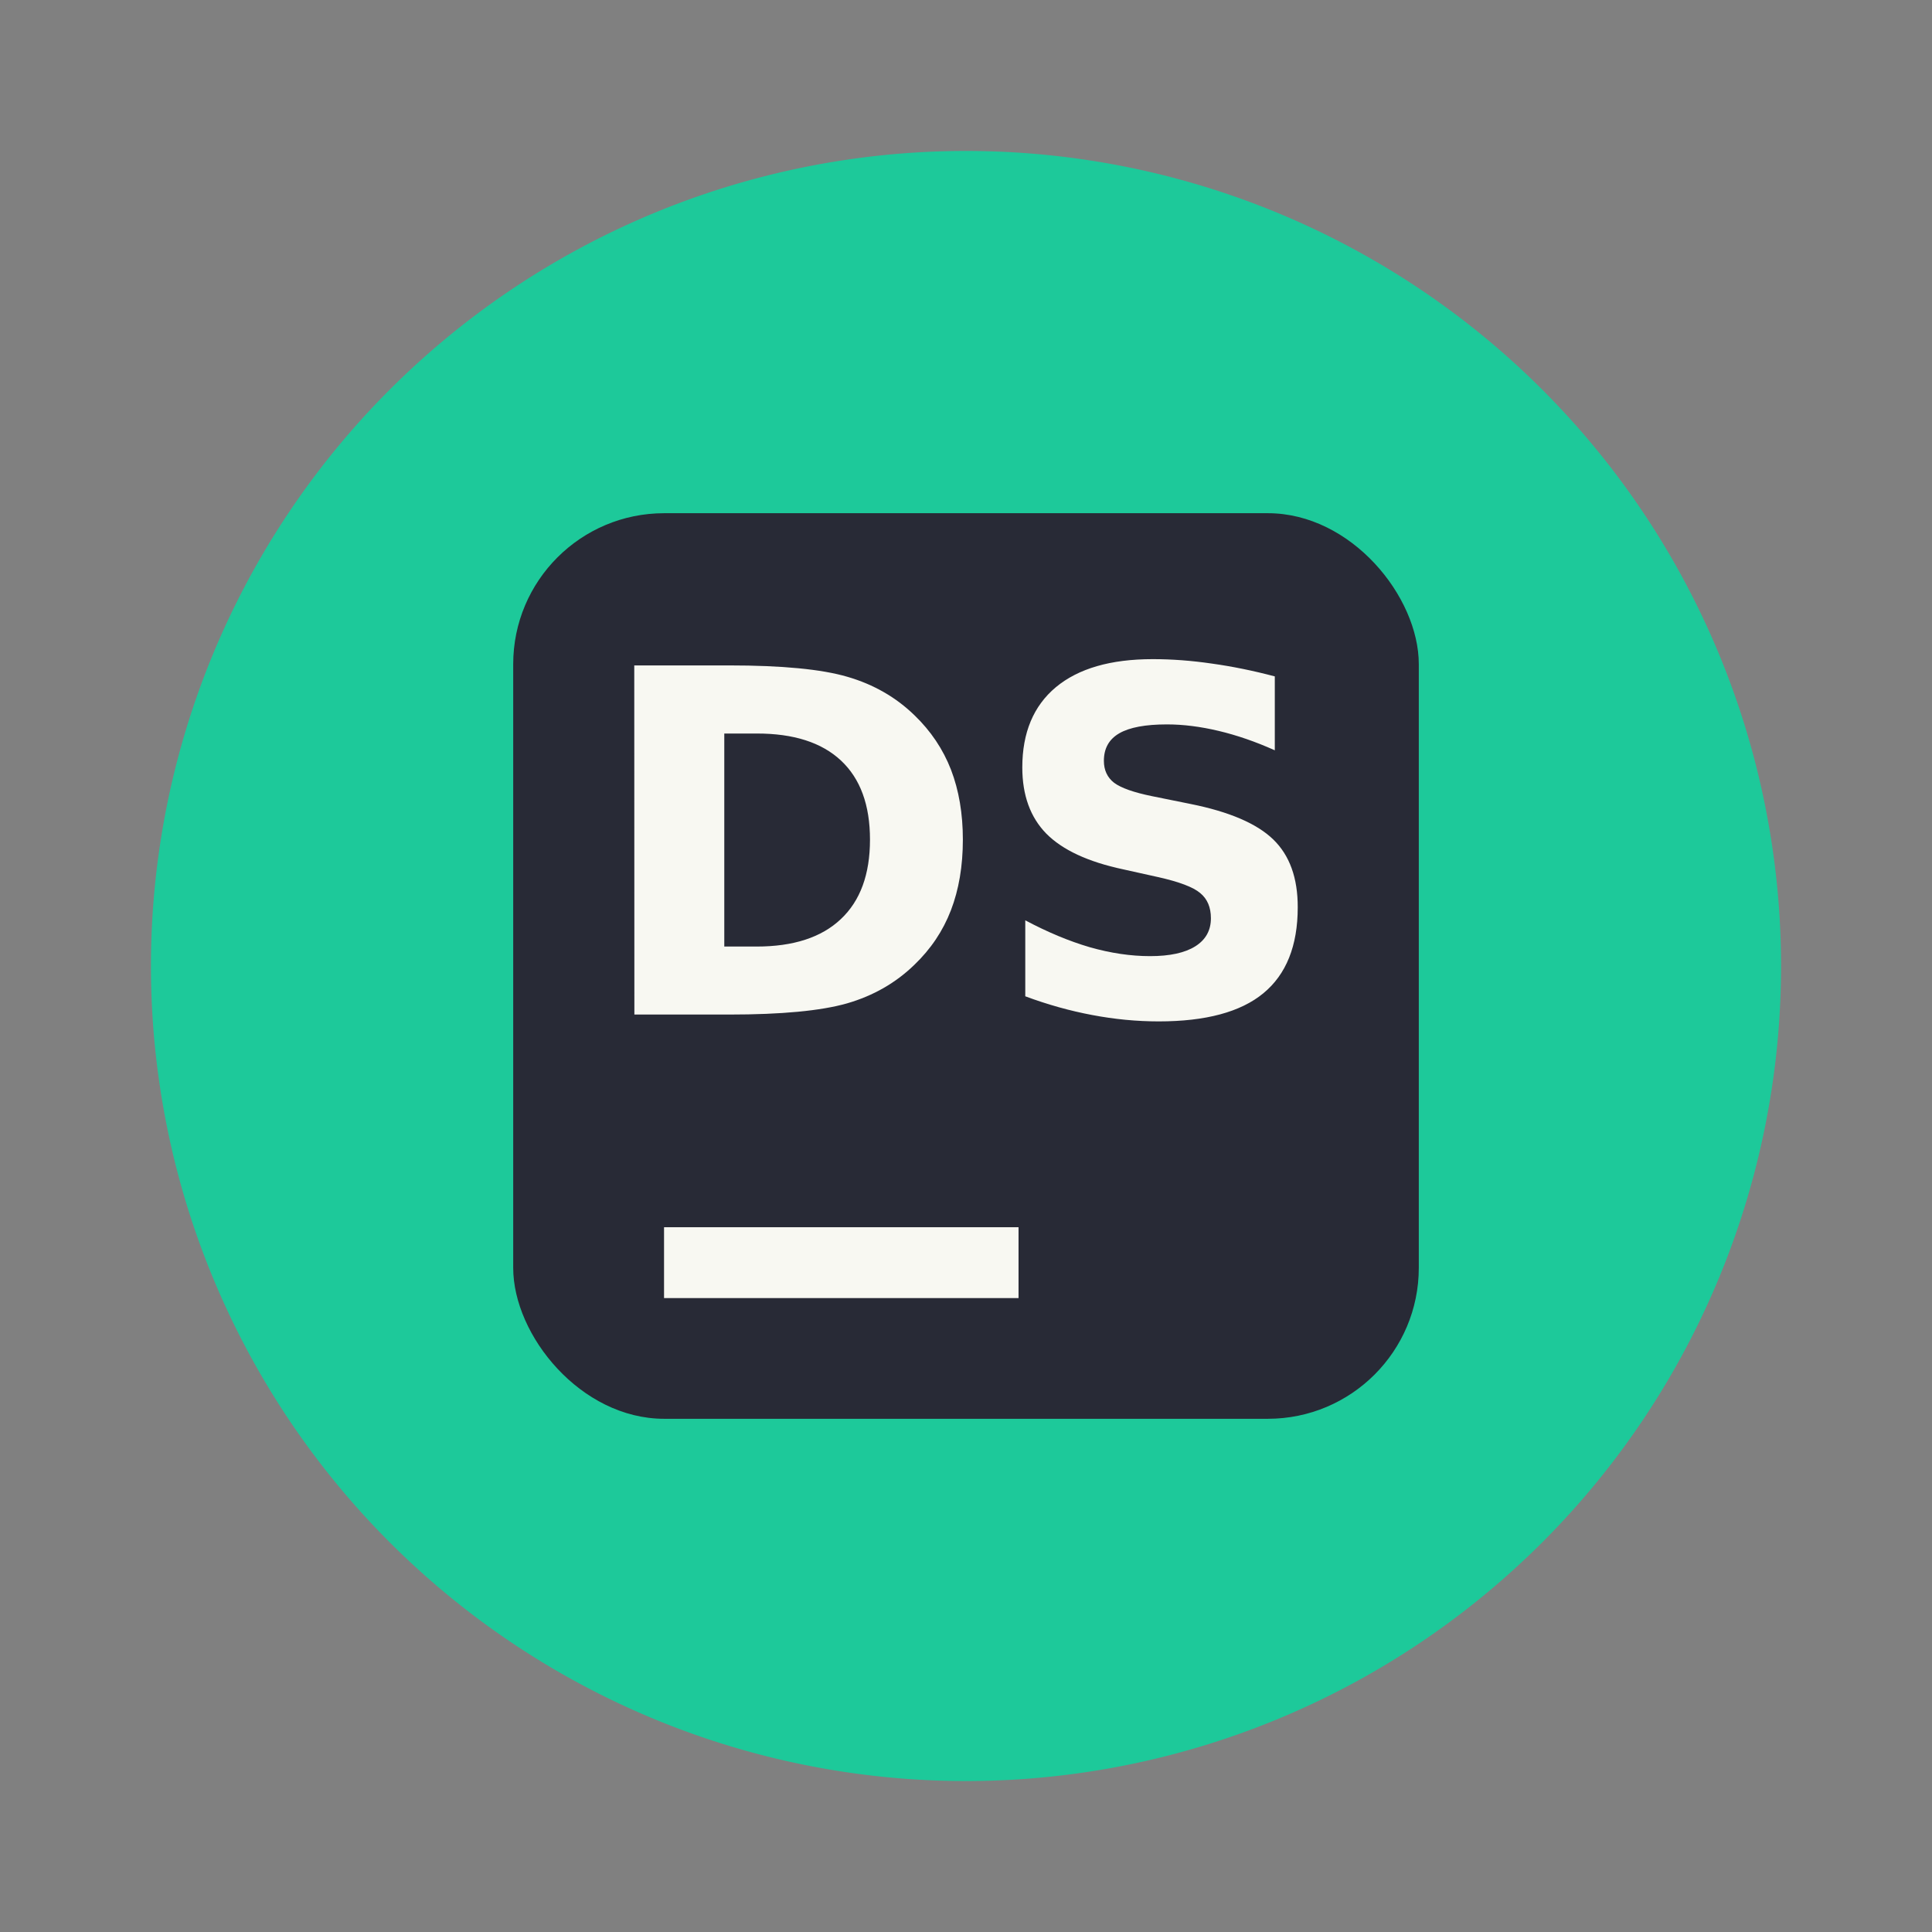 <svg xmlns="http://www.w3.org/2000/svg" width="64" height="64" viewBox="0 0 16.933 16.933"><rect x="0" y="0" width="16.933" height="16.933" fill="#808080" stroke="none"/><path fill="#1dc99a" d="M15.61 8.466a7.144 7.144 0 0 1-7.144 7.144 7.144 7.144 0 0 1-7.143-7.144 7.144 7.144 0 0 1 7.143-7.143 7.144 7.144 0 0 1 7.144 7.143z"/><rect width="7.937" height="7.937" x="4.498" y="4.498" fill="#282a36" rx="1.323" ry="1.323" style="paint-order:markers stroke fill"/><path fill="#f8f8f2" d="M5.82 10.756h3.107v.621H5.82z"/><g fill="#f8f8f2" stroke-width=".105" aria-label="DS"><path d="M6.348 6.429v1.867h.283q.484 0 .738-.24.256-.24.256-.697 0-.455-.254-.693t-.74-.237zm-.789-.597h.832q.697 0 1.037.1.343.1.587.337.215.207.32.477.104.271.104.613 0 .347-.105.62-.104.27-.32.477-.245.238-.59.338-.344.098-1.033.098H5.56zM11.173 5.928v.648q-.252-.113-.492-.17-.24-.057-.453-.057-.283 0-.418.078t-.135.241q0 .123.09.193.092.068.332.117l.336.068q.51.102.726.311t.215.595q0 .506-.302.754-.299.246-.916.246-.29 0-.584-.056-.293-.055-.586-.164v-.666q.293.156.566.236.274.078.528.078.259 0 .396-.086t.137-.246q0-.144-.094-.221-.092-.078-.37-.14l-.306-.068q-.46-.098-.673-.313-.21-.215-.21-.58 0-.457.294-.703.296-.246.849-.246.252 0 .519.039.266.037.55.112z"/></g></svg>
